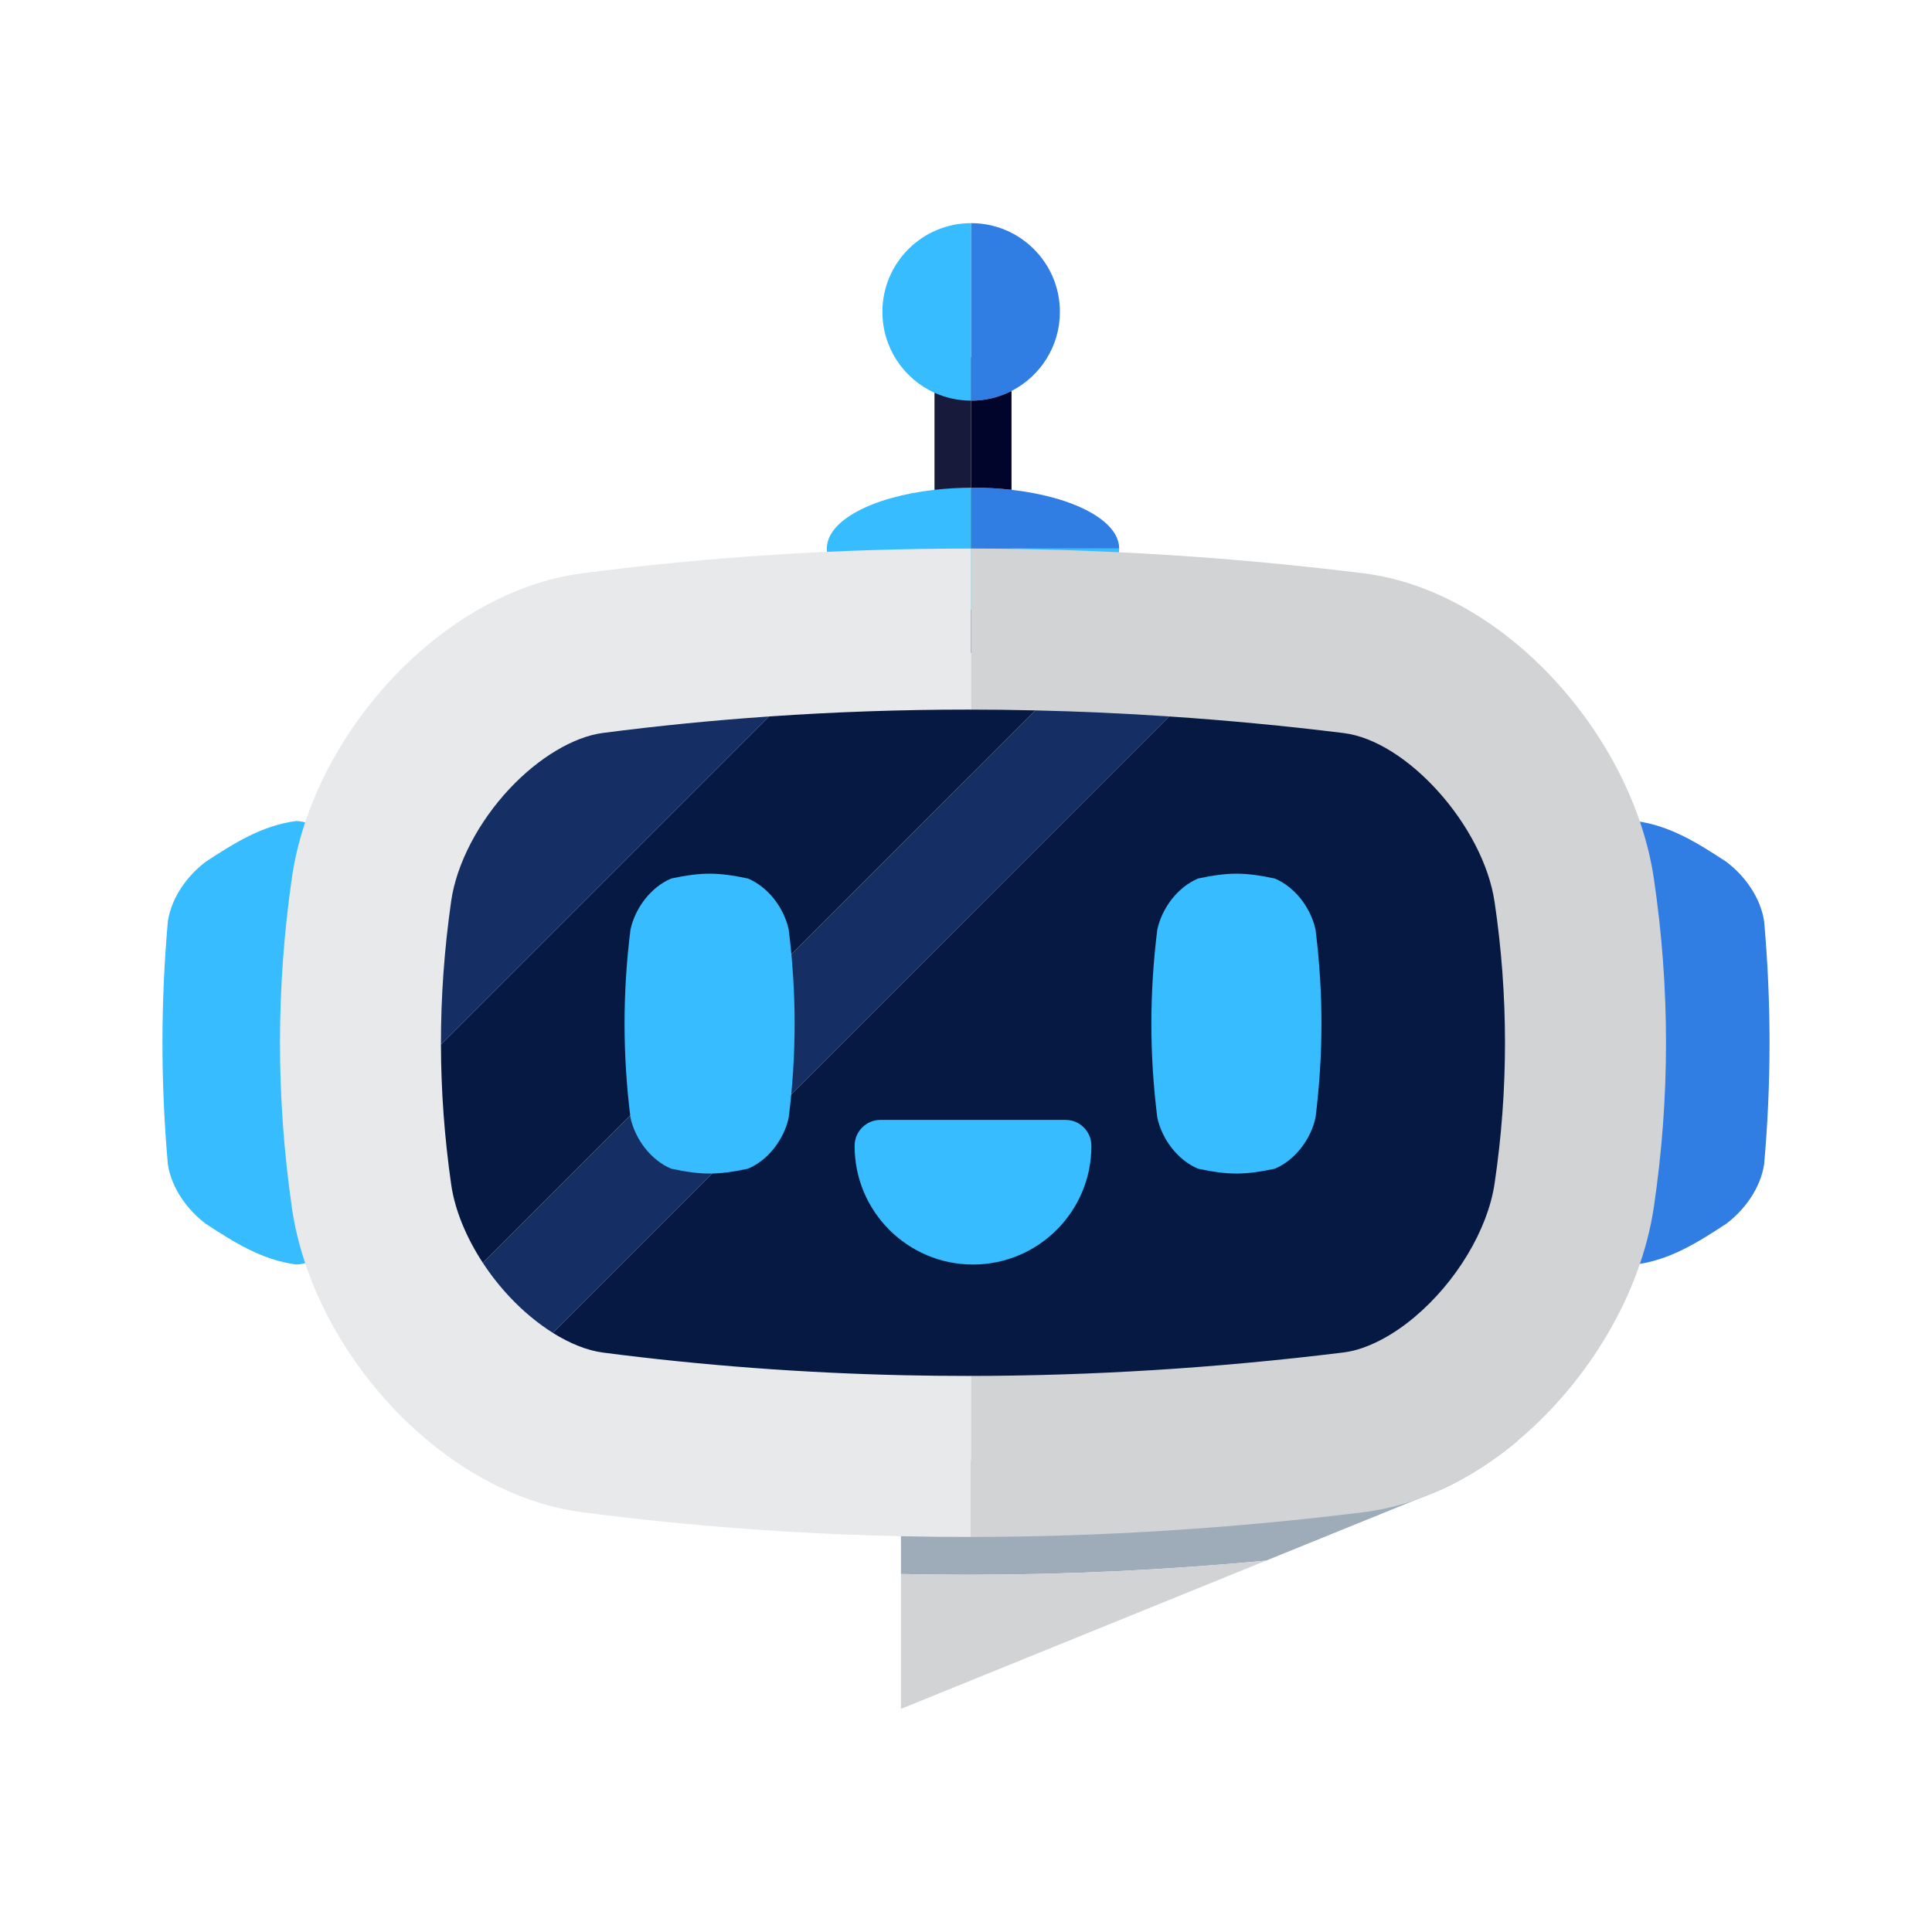 <svg viewBox="0 0 850.394 850.394" xmlns="http://www.w3.org/2000/svg"><g id="Layer_1"><g><path d="m668.07 634.11c-10.18 8.53-21.24 15.74-32.84 21.16l-12.37 5.03-65.59 26.63c-43.42 4.08-86.95 6.19-130.47 6.21-10.08.01-20.16-.1-30.23-.32v-49.24l271.5-9.47z" fill="#9eacba"/><path d="m73.889 405.491c-3.174 35.807-3.174 71.179 0 106.985 1.594 10.415 8.416 19.95 16.703 26.202 12.51 8.173 24.748 15.974 39.916 17.919 14.388-.767 26.445-18.647 28.465-31.907 4.89-43.996 4.89-87.415 0-131.412-2.019-13.261-14.076-31.14-28.465-31.907-15.168 1.945-27.406 9.746-39.916 17.919-8.287 6.252-15.109 15.787-16.703 26.202z" fill="#36bcff"/><path d="m776.505 405.491c3.174 35.807 3.174 71.179 0 106.985-1.594 10.415-8.416 19.95-16.703 26.202-12.51 8.173-24.748 15.974-39.916 17.919-14.388-.767-26.445-18.647-28.465-31.907-4.89-43.996-4.89-87.415 0-131.412 2.019-13.261 14.076-31.14 28.465-31.907 15.168 1.945 27.406 9.746 39.916 17.919 8.287 6.252 15.109 15.787 16.703 26.202z" fill="#307de3"/><path d="m492.62 241.47h-65.15v-26.81h.81c5.87 0 11.55.33 16.95.94 27.31 3.1 47.39 13.51 47.39 25.87z" fill="#307de3"/><path d="m445.23 241.47v45.94h-33.9v-130.21h16.14v84.27z" fill="#171a3b"/><path d="m492.62 241.47c0 12.36-20.08 22.77-47.39 25.87-5.4.61-11.08.94-16.95.94s-11.55-.33-16.95-.94c-27.31-3.1-47.39-13.51-47.39-25.87 0-12.37 20.08-22.77 47.39-25.87 5.15-.58 10.56-.91 16.14-.94v26.81h65.15z" fill="#36bcff"/><path d="m427.47 241.47v435.03h-.67c-10.08.01-20.16-.1-30.23-.32-46.84-1.02-93.66-4.48-140.3-10.55-61.88-8.04-118.77-70.96-127.82-134.18-6.95-48.53-6.95-96.4 0-144.93 9.05-63.22 65.94-126.14 127.82-134.18 56.68-7.37 113.6-10.9 170.53-10.87z" fill="#e7e9eb"/><path d="m727.94 531.45c-5.64 37.92-28.67 76.51-59.87 102.66-10.18 8.53-21.24 15.74-32.84 21.16-4.06 1.9-8.19 3.58-12.37 5.03-7.43 2.56-15.04 4.38-22.74 5.33-57.4 7.09-115.02 10.81-172.65 10.87v-435.03c57.62.06 115.26 3.78 172.65 10.87 62.28 7.69 118.55 71.86 127.82 134.18 7.17 48.22 7.17 96.72 0 144.93z" fill="#d1d3d4"/><path d="m455.71 312.69-243.17 243.18c-7.37-11.24-12.35-23.37-13.94-34.47-2.96-20.73-4.47-41.18-4.51-61.63l144.41-144.41c28.99-2.01 58.24-3.02 87.5-3.02 9.86 0 19.77.11 29.71.35z" fill="#061942"/><path d="m657.85 521.02c-3.02 20.26-16.87 43.33-35.3 58.77-5.68 4.77-11.51 8.56-17.32 11.27-1.84.87-3.69 1.62-5.51 2.25-2.89 1-5.67 1.66-8.27 1.98-55.52 6.86-111.17 10.34-165.42 10.34-9.28 0-18.67-.1-27.91-.3-44.68-.98-89.33-4.33-132.7-9.98-6.9-.9-14.5-3.93-22.05-8.66l271.33-271.33c25.5 1.71 51.13 4.15 76.74 7.31 27.93 3.45 61.45 40.93 66.41 74.27 6.12 41.17 6.12 82.92 0 124.08z" fill="#061942"/><path d="m338.5 315.36-144.41 144.41c-.04-20.97 1.47-41.94 4.51-63.21 2.33-16.25 11.92-34.71 25.66-49.37 12.85-13.71 28.23-22.9 41.14-24.58 24.08-3.13 48.51-5.55 73.1-7.25z" fill="#152e63"/><path d="m514.7 315.36-271.33 271.33c-6.58-4.12-13.12-9.53-19.11-15.92-4.36-4.65-8.3-9.68-11.72-14.9l243.17-243.18c19.54.44 39.23 1.33 58.99 2.67z" fill="#152e63"/><path d="m427.47 98.22v78.13c-5.76 0-11.22-1.24-16.14-3.48-13.53-6.14-22.93-19.77-22.93-35.59 0-21.57 17.49-39.06 39.07-39.06z" fill="#36bcff"/><path d="m557.27 686.93-160.7 65.25v-59.36c10.07.22 20.15.33 30.23.32 43.52-.02 87.05-2.13 130.47-6.21z" fill="#d1d3d4"/><path d="m466.53 137.28c0 15.18-8.66 28.34-21.3 34.81-5.32 2.72-11.36 4.26-17.76 4.26v-78.13c21.57 0 39.06 17.49 39.06 39.06z" fill="#307de3"/><path d="m445.23 172.09v43.51c-5.4-.61-11.08-.94-16.95-.94h-.81v-38.31c6.4 0 12.44-1.54 17.76-4.26z" fill="#01052b"/></g></g><g id="Layer_2"><g fill="#36bcff"><g><path d="m329.21 514.433c-13.42 2.825-20.33 2.826-33.75 0-9.039-3.805-15.91-13.039-17.953-22.513-3.472-27.875-3.472-54.848 0-82.724 2.043-9.474 8.914-18.708 17.953-22.513 13.42-2.825 20.33-2.825 33.75 0 9.039 3.805 15.91 13.039 17.953 22.513 3.472 27.875 3.472 54.848 0 82.724-2.043 9.474-8.914 18.708-17.953 22.513z"/><path d="m561.098 514.433c-13.42 2.825-20.33 2.826-33.75 0-9.039-3.805-15.91-13.039-17.953-22.513-3.472-27.875-3.472-54.848 0-82.724 2.043-9.474 8.914-18.708 17.953-22.513 13.42-2.825 20.33-2.825 33.75 0 9.039 3.805 15.91 13.039 17.953 22.513 3.472 27.875 3.472 54.848 0 82.724-2.043 9.474-8.914 18.708-17.953 22.513z"/></g><path d="m387.552 492.937h81.453c6.282 0 11.383 5.1 11.383 11.383v.169c0 28.76-23.349 52.109-52.109 52.109h-0c-28.76 0-52.109-23.349-52.109-52.109v-.169c0-6.282 5.1-11.383 11.383-11.383z"/></g></g></svg>